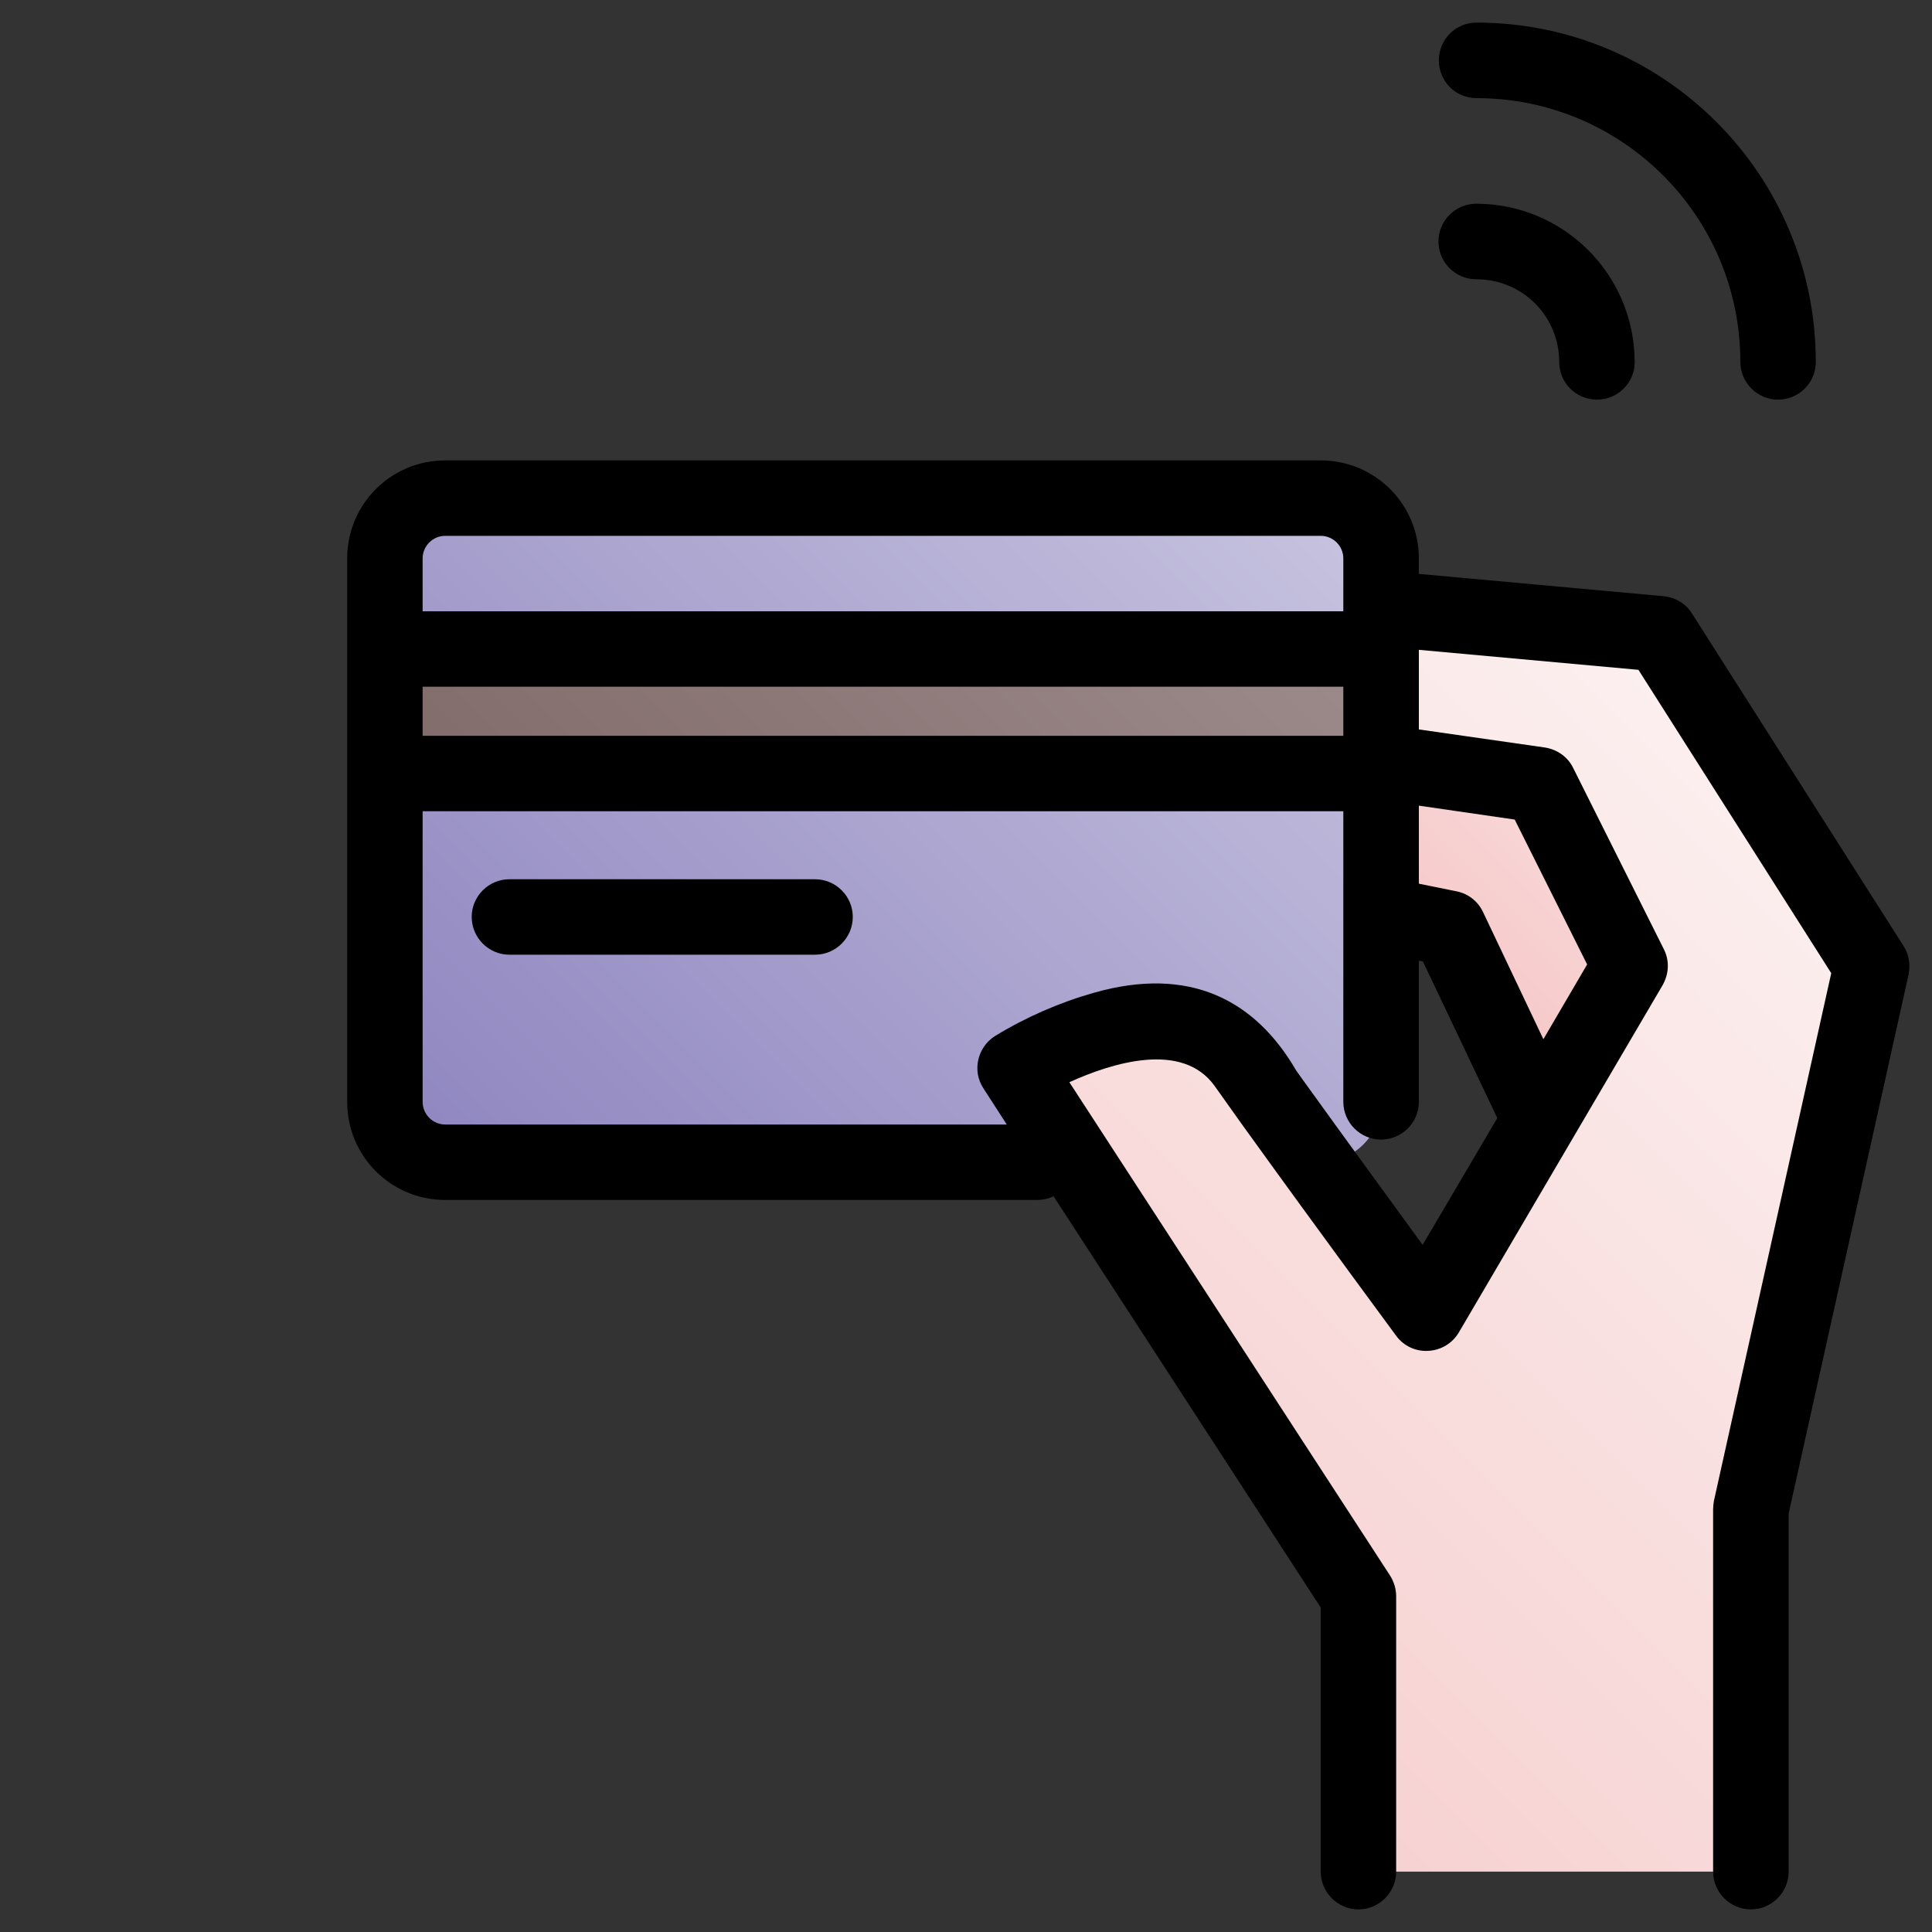<?xml version="1.0" encoding="UTF-8"?>
<svg xmlns="http://www.w3.org/2000/svg" xmlns:xlink="http://www.w3.org/1999/xlink" width="20pt" height="20pt" viewBox="0 0 20 20" version="1.1">
<rect x="0" y="0" width="20" height="20" fill="#333333" stroke="none"/>
<defs>
<linearGradient id="linear0" gradientUnits="userSpaceOnUse" x1="362" y1="263" x2="432" y2="193" gradientTransform="matrix(0.039,0,0,0.039,0,0)">
<stop offset="0" style="stop-color:rgb(96.078%,76.078%,76.078%);stop-opacity:1;"/>
<stop offset="1" style="stop-color:rgb(98.039%,88.235%,88.235%);stop-opacity:1;"/>
</linearGradient>
<linearGradient id="linear1" gradientUnits="userSpaceOnUse" x1="128.686" y1="325.314" x2="339.314" y2="114.686" gradientTransform="matrix(0.039,0,0,0.039,0,0)">
<stop offset="0" style="stop-color:rgb(56.078%,52.549%,75.294%);stop-opacity:1;"/>
<stop offset="1" style="stop-color:rgb(78.039%,76.471%,87.451%);stop-opacity:1;"/>
</linearGradient>
<linearGradient id="linear2" gradientUnits="userSpaceOnUse" x1="159.75" y1="262.75" x2="308.25" y2="114.25" gradientTransform="matrix(0.039,0,0,0.039,0,0)">
<stop offset="0" style="stop-color:rgb(50.588%,41.569%,41.569%);stop-opacity:1;"/>
<stop offset="1" style="stop-color:rgb(61.569%,54.51%,54.51%);stop-opacity:1;"/>
</linearGradient>
<linearGradient id="linear3" gradientUnits="userSpaceOnUse" x1="303.818" y1="439.818" x2="507.818" y2="235.818" gradientTransform="matrix(0.039,0,0,0.039,0,0)">
<stop offset="0" style="stop-color:rgb(96.863%,81.961%,81.961%);stop-opacity:1;"/>
<stop offset="1" style="stop-color:rgb(98.824%,94.118%,94.118%);stop-opacity:1;"/>
</linearGradient>
</defs>
<g id="surface1">
<path style=" stroke:none;fill-rule:nonzero;fill:url(#linear0);" d="M 13.086 9.219 L 15 9.609 L 16.094 11.914 L 18.438 10.43 L 16.562 7.227 L 13.086 6.875 Z M 13.086 9.219 "/>
<path style=" stroke:none;fill-rule:nonzero;fill:url(#linear1);" d="M 4.609 5.156 L 13.672 5.156 C 14.016 5.156 14.297 5.438 14.297 5.781 L 14.297 11.406 C 14.297 11.75 14.016 12.031 13.672 12.031 L 4.609 12.031 C 4.266 12.031 3.984 11.75 3.984 11.406 L 3.984 5.781 C 3.984 5.438 4.266 5.156 4.609 5.156 Z M 4.609 5.156 "/>
<path style=" stroke:none;fill-rule:nonzero;fill:url(#linear2);" d="M 3.984 6.719 L 14.297 6.719 L 14.297 8.008 L 3.984 8.008 Z M 3.984 6.719 "/>
<path style=" stroke:none;fill-rule:nonzero;fill:url(#linear3);" d="M 17.188 6.562 L 14.297 6.301 L 14.297 7.891 L 15.938 8.125 L 16.875 10 L 14.766 13.594 C 14.766 13.594 13.867 12.383 12.891 11.016 C 12.164 10 10.508 11.055 10.508 11.055 L 14.062 16.523 L 14.062 19.375 L 18.125 19.375 L 18.125 15.625 L 19.375 10 Z M 17.188 6.562 "/>
<path style=" stroke:none;fill-rule:nonzero;fill:rgb(0%,0%,0%);fill-opacity:1;" d="M 19.703 9.789 L 17.516 6.352 C 17.453 6.25 17.344 6.184 17.223 6.172 L 14.688 5.941 L 14.688 5.781 C 14.688 5.219 14.234 4.766 13.672 4.766 L 4.609 4.766 C 4.047 4.766 3.594 5.219 3.594 5.781 L 3.594 11.406 C 3.594 11.969 4.047 12.422 4.609 12.422 L 10.734 12.422 C 10.793 12.422 10.852 12.41 10.906 12.383 L 13.672 16.641 L 13.672 19.375 C 13.672 19.59 13.848 19.766 14.062 19.766 C 14.277 19.766 14.453 19.59 14.453 19.375 L 14.453 16.523 C 14.453 16.449 14.43 16.375 14.391 16.312 L 11.07 11.203 C 11.508 11.004 12.238 10.773 12.574 11.242 C 12.664 11.371 12.762 11.504 12.852 11.633 C 13.707 12.82 14.445 13.816 14.453 13.828 C 14.531 13.934 14.656 13.992 14.785 13.984 C 14.918 13.977 15.035 13.906 15.102 13.793 L 17.211 10.199 C 17.277 10.082 17.285 9.945 17.223 9.824 L 16.285 7.949 C 16.23 7.836 16.121 7.758 15.992 7.738 L 14.688 7.551 L 14.688 6.727 L 16.961 6.934 L 18.957 10.074 L 17.742 15.539 C 17.738 15.566 17.734 15.598 17.734 15.625 L 17.734 19.375 C 17.734 19.59 17.91 19.766 18.125 19.766 C 18.34 19.766 18.516 19.59 18.516 19.375 L 18.516 15.668 L 19.758 10.086 C 19.777 9.984 19.762 9.879 19.703 9.789 Z M 4.375 7.109 L 13.906 7.109 L 13.906 7.617 L 4.375 7.617 Z M 4.609 5.547 L 13.672 5.547 C 13.801 5.547 13.906 5.652 13.906 5.781 L 13.906 6.328 L 4.375 6.328 L 4.375 5.781 C 4.375 5.652 4.48 5.547 4.609 5.547 Z M 14.727 12.887 C 14.434 12.484 13.98 11.863 13.488 11.18 L 13.418 11.082 C 12.992 10.348 12.312 9.996 11.324 10.277 C 10.965 10.379 10.617 10.531 10.297 10.727 C 10.117 10.844 10.062 11.086 10.18 11.266 L 10.422 11.641 L 4.609 11.641 C 4.48 11.641 4.375 11.535 4.375 11.406 L 4.375 8.398 L 13.906 8.398 L 13.906 11.406 C 13.906 11.621 14.082 11.797 14.297 11.797 C 14.512 11.797 14.688 11.621 14.688 11.406 L 14.688 9.945 L 14.73 9.953 L 15.5 11.574 Z M 16.43 9.984 L 15.977 10.758 L 15.352 9.441 C 15.301 9.332 15.199 9.25 15.078 9.227 L 14.688 9.148 L 14.688 8.34 L 15.68 8.484 Z M 16.43 9.984 "/>
<path style=" stroke:none;fill-rule:nonzero;fill:rgb(0%,0%,0%);fill-opacity:1;" d="M 8.438 9.102 L 5.273 9.102 C 5.059 9.102 4.883 9.277 4.883 9.492 C 4.883 9.707 5.059 9.883 5.273 9.883 L 8.438 9.883 C 8.652 9.883 8.828 9.707 8.828 9.492 C 8.828 9.277 8.652 9.102 8.438 9.102 Z M 8.438 9.102 "/>
<path style=" stroke:none;fill-rule:nonzero;fill:rgb(0%,0%,0%);fill-opacity:1;" d="M 15.281 2.891 C 15.512 2.891 15.73 2.98 15.891 3.141 C 16.051 3.301 16.141 3.52 16.141 3.746 C 16.141 3.965 16.316 4.137 16.531 4.137 C 16.746 4.137 16.922 3.965 16.922 3.75 C 16.922 2.844 16.188 2.109 15.281 2.109 C 15.066 2.109 14.891 2.285 14.891 2.5 C 14.891 2.715 15.066 2.891 15.281 2.891 Z M 15.281 2.891 "/>
<path style=" stroke:none;fill-rule:nonzero;fill:rgb(0%,0%,0%);fill-opacity:1;" d="M 15.285 1.016 C 16.793 1.016 18.016 2.238 18.016 3.746 C 18.016 3.961 18.191 4.137 18.406 4.137 C 18.621 4.137 18.797 3.965 18.797 3.746 C 18.797 1.809 17.227 0.234 15.285 0.234 C 15.066 0.234 14.895 0.41 14.895 0.625 C 14.895 0.84 15.066 1.016 15.285 1.016 Z M 15.285 1.016 "/>
</g>
</svg>
